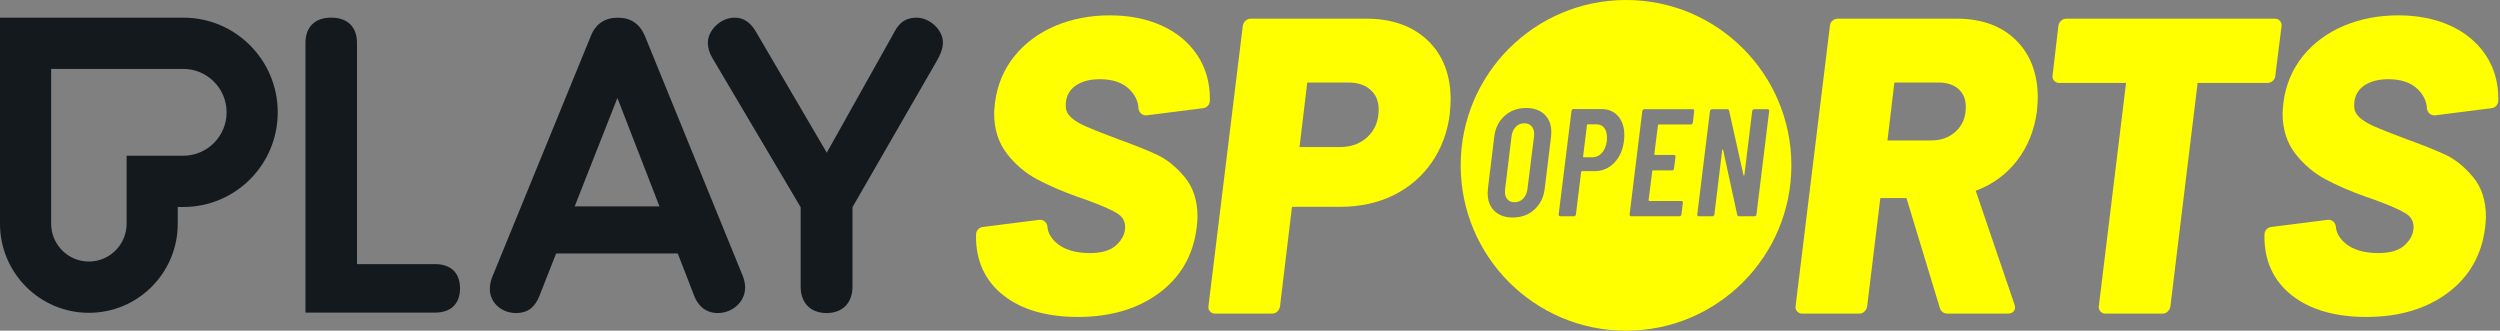 <svg width="756" height="100" viewBox="0 0 756 100" fill="none" xmlns="http://www.w3.org/2000/svg">
<rect x="0" y="0" width="756" height="100" fill="#808080" stroke="none"/>
<path fill-rule="evenodd" clip-rule="evenodd" d="M0 5.335H55.433C71.205 5.335 83.99 18.154 83.99 33.965C83.99 49.779 71.205 62.597 55.433 62.597H53.753V67.649C53.753 82.532 41.72 94.595 26.877 94.595C12.034 94.595 0 82.532 0 67.649V5.335ZM38.288 47.091H55.434C62.653 47.091 68.525 41.203 68.525 33.965C68.525 26.729 62.653 20.841 55.434 20.841H15.467V67.649C15.467 73.959 20.585 79.09 26.877 79.09C33.17 79.09 38.288 73.959 38.288 67.649V47.091Z" fill="#14191E"/>
<path fill-rule="evenodd" clip-rule="evenodd" d="M277.182 5.347C273.167 5.347 271.453 7.652 270.199 10.145L270.188 10.166L250.014 46.172L228.567 9.555C226.354 5.784 223.831 5.347 222.126 5.347C217.651 5.347 214.048 9.45 214.048 12.847C214.048 14.457 214.543 16.137 215.443 17.576L242.116 62.662V86.686C242.116 91.608 245.119 94.665 249.954 94.665C254.789 94.665 257.792 91.608 257.792 86.686V62.641L257.866 62.514L283.151 18.652C284.184 16.874 285.14 14.942 285.14 12.847C285.14 9.062 281.198 5.347 277.182 5.347ZM186.786 5.347C190.658 5.347 193.327 7.099 194.938 10.688L224.615 83.442C224.962 84.308 225.331 85.678 225.331 86.927C225.331 91.194 221.6 94.665 217.015 94.665C214.81 94.665 211.813 93.815 210.045 89.767L204.956 76.655H168.171L163.095 89.538C161.699 93.036 159.469 94.665 156.079 94.665C151.617 94.665 148.122 91.477 148.122 87.408C148.122 85.835 148.524 84.678 148.791 83.915L178.708 10.796C180.128 7.232 182.922 5.347 186.786 5.347ZM186.702 29.625L173.779 62.422H199.431L186.702 29.625ZM131.561 79.865H107.955V13.028C107.955 8.138 105.116 5.335 100.163 5.335C95.211 5.335 92.37 8.138 92.37 13.028V94.531H131.561C136.361 94.531 139.114 91.859 139.114 87.199C139.114 82.539 136.361 79.865 131.561 79.865Z" fill="#14191E"/>
<path fill-rule="evenodd" clip-rule="evenodd" d="M751.613 16.566C749.044 12.749 745.428 9.771 740.863 7.718C736.329 5.678 731.075 4.644 725.248 4.644C719.262 4.644 713.698 5.718 708.712 7.837C703.704 9.963 699.549 13.05 696.361 17.014C693.162 20.991 691.195 25.691 690.514 30.985C690.344 32.512 690.259 33.636 690.259 34.339C690.259 39.084 691.552 43.16 694.103 46.455C696.614 49.699 699.658 52.295 703.152 54.173C706.586 56.021 710.697 57.807 715.373 59.479L718.253 60.483C722.754 62.127 725.898 63.513 727.584 64.6C729.115 65.586 729.858 66.912 729.858 68.654C729.858 70.627 729.016 72.391 727.282 74.051C725.566 75.697 722.863 76.532 719.252 76.532C714.955 76.532 711.611 75.559 709.308 73.641C707.484 72.122 706.52 70.46 706.361 68.557C706.263 67.356 705.315 66.46 704.156 66.46C704.065 66.46 703.972 66.466 703.88 66.478L703.803 66.487L686.777 68.647C685.671 68.787 684.833 69.696 684.781 70.807C684.769 71.084 684.762 71.328 684.762 71.534C684.762 79.013 687.571 85.009 693.111 89.356C698.594 93.661 706.17 95.843 715.629 95.843C725.412 95.843 733.655 93.412 740.129 88.618C746.644 83.795 750.466 77.152 751.487 68.873C751.66 67.312 751.743 66.219 751.743 65.524C751.743 60.689 750.444 56.67 747.883 53.576C745.364 50.54 742.63 48.303 739.754 46.924C736.948 45.583 732.954 43.972 727.88 42.137C723.423 40.482 720.076 39.161 717.936 38.211C715.867 37.295 714.306 36.316 713.295 35.302C712.353 34.358 711.894 33.265 711.894 31.958C711.894 29.432 712.778 27.52 714.595 26.113C716.449 24.681 719.024 23.955 722.25 23.955C726.181 23.955 729.213 25.017 731.263 27.108C732.928 28.811 733.793 30.654 733.907 32.743C733.973 33.944 734.971 34.885 736.18 34.885C736.275 34.885 736.372 34.879 736.469 34.866L753.476 32.71C754.581 32.57 755.419 31.661 755.471 30.551C755.484 30.277 755.491 30.035 755.491 29.83C755.491 24.856 754.186 20.393 751.613 16.566Z" fill="#FFFF00"/>
<path fill-rule="evenodd" clip-rule="evenodd" d="M687.299 24.456C687.782 24.03 688.043 23.484 688.058 22.869L689.923 8.032C690.041 7.397 689.895 6.816 689.5 6.353C689.104 5.89 688.559 5.646 687.922 5.646H624.837C624.222 5.646 623.668 5.875 623.236 6.308C622.836 6.71 622.576 7.201 622.466 7.765L622.459 7.795L622.456 7.824L620.711 22.698C620.592 23.334 620.738 23.915 621.135 24.379C621.528 24.839 622.073 25.082 622.713 25.082H642.915L634.701 92.456C634.583 93.093 634.73 93.673 635.127 94.137C635.518 94.596 636.065 94.841 636.703 94.841H653.943C654.558 94.841 655.112 94.612 655.544 94.179C655.941 93.78 656.2 93.292 656.314 92.726L656.32 92.697L664.562 25.082H685.673C686.278 25.082 686.825 24.872 687.299 24.456Z" fill="#FFFF00"/>
<path fill-rule="evenodd" clip-rule="evenodd" d="M555.746 5.646H591.722C599.223 5.646 605.245 7.827 609.62 12.127C613.998 16.432 616.219 22.304 616.219 29.579C616.219 30.438 616.136 31.771 615.962 33.689C615.198 39.392 613.171 44.404 609.938 48.583C606.714 52.75 602.508 55.815 597.458 57.686L609.169 92.039C609.289 92.303 609.348 92.61 609.348 92.951C609.348 93.394 609.186 94.841 607.087 94.841H588.975C587.815 94.841 586.981 94.256 586.622 93.173L576.527 59.938C576.511 59.912 576.496 59.901 576.483 59.9H568.613L564.622 92.667L564.618 92.697L564.612 92.726C564.499 93.292 564.24 93.78 563.842 94.179C563.411 94.612 562.858 94.841 562.241 94.841H545.003C544.363 94.841 543.817 94.596 543.426 94.137C543.028 93.673 542.881 93.092 543.001 92.455L553.361 7.862C553.375 7.246 553.636 6.699 554.12 6.274C554.593 5.858 555.14 5.646 555.746 5.646ZM583.977 42.467C587.052 42.467 589.516 41.551 591.512 39.669C593.494 37.799 594.458 35.4 594.458 32.334C594.458 30.036 593.744 28.276 592.275 26.954C590.801 25.629 588.766 24.958 586.225 24.958H572.86L570.769 42.467H583.977Z" fill="#FFFF00"/>
<path fill-rule="evenodd" clip-rule="evenodd" d="M378.199 5.646H413.176C420.921 5.646 427.171 7.867 431.753 12.245C436.343 16.633 438.672 22.635 438.672 30.08C438.672 30.935 438.589 32.349 438.416 34.432C437.736 39.96 435.885 44.921 432.913 49.179C429.935 53.442 426.034 56.771 421.316 59.071C416.612 61.366 411.267 62.529 405.431 62.529H390.724L390.723 62.531C390.713 62.545 390.699 62.565 390.684 62.596L387.075 92.666L387.072 92.696L387.065 92.726C386.951 93.291 386.693 93.78 386.296 94.179C385.863 94.612 385.309 94.841 384.695 94.841H367.455C366.816 94.841 366.269 94.596 365.878 94.136C365.481 93.672 365.334 93.092 365.454 92.455L375.819 7.82L375.822 7.793L375.828 7.765C375.939 7.201 376.198 6.71 376.598 6.308C377.03 5.875 377.583 5.646 378.199 5.646ZM405.182 44.471C408.624 44.471 411.472 43.405 413.647 41.303C415.844 39.178 416.912 36.491 416.912 33.086C416.912 30.617 416.115 28.692 414.476 27.202C412.837 25.712 410.592 24.958 407.805 24.958H395.346C395.336 24.971 395.321 24.993 395.306 25.026L392.974 44.471H405.182Z" fill="#FFFF00"/>
<path fill-rule="evenodd" clip-rule="evenodd" d="M365.869 29.83C365.869 24.856 364.564 20.393 361.991 16.566C359.422 12.749 355.806 9.771 351.24 7.718C346.706 5.678 341.453 4.644 335.625 4.644C329.641 4.644 324.077 5.718 319.09 7.837C314.083 9.963 309.927 13.05 306.739 17.014C303.54 20.991 301.573 25.691 300.893 30.985C300.723 32.512 300.636 33.636 300.636 34.339C300.636 39.084 301.93 43.16 304.482 46.455C306.991 49.699 310.036 52.295 313.53 54.173C316.964 56.021 321.076 57.807 325.751 59.479L328.63 60.483C333.132 62.127 336.276 63.513 337.962 64.6C339.492 65.586 340.236 66.912 340.236 68.654C340.236 70.627 339.393 72.391 337.661 74.051C335.943 75.697 333.242 76.532 329.63 76.532C325.334 76.532 321.988 75.559 319.686 73.641C317.862 72.122 316.898 70.46 316.739 68.557C316.641 67.356 315.693 66.46 314.534 66.46C314.443 66.46 314.351 66.466 314.257 66.478L314.181 66.487L297.155 68.647C296.049 68.787 295.21 69.696 295.159 70.807C295.146 71.084 295.141 71.328 295.141 71.534C295.141 79.013 297.949 85.009 303.49 89.356C308.972 93.661 316.548 95.843 326.007 95.843C335.79 95.843 344.032 93.412 350.507 88.618C357.022 83.795 360.844 77.152 361.866 68.873C362.038 67.312 362.122 66.219 362.122 65.524C362.122 60.689 360.823 56.67 358.26 53.576C355.743 50.54 353.008 48.303 350.133 46.924C347.326 45.583 343.331 43.972 338.258 42.137C333.801 40.482 330.454 39.161 328.314 38.211C326.245 37.295 324.683 36.316 323.673 35.302C322.73 34.358 322.271 33.265 322.271 31.958C322.271 29.432 323.155 27.52 324.973 26.113C326.827 24.681 329.402 23.955 332.628 23.955C336.56 23.955 339.593 25.017 341.64 27.108C343.306 28.811 344.171 30.654 344.285 32.743C344.35 33.944 345.349 34.885 346.557 34.885C346.653 34.885 346.75 34.879 346.847 34.866L363.854 32.71C364.958 32.57 365.799 31.661 365.849 30.551C365.862 30.277 365.869 30.035 365.869 29.83Z" fill="#FFFF00"/>
<path d="M482.806 37.603H480.126C479.974 37.603 479.894 37.683 479.894 37.835L478.733 47.321C478.67 47.472 478.733 47.553 478.921 47.553H481.6C482.708 47.553 483.654 47.115 484.423 46.231C485.191 45.355 485.691 44.159 485.905 42.649C485.932 42.399 485.95 42.051 485.95 41.586C485.95 40.354 485.673 39.38 485.119 38.675C484.565 37.96 483.797 37.603 482.806 37.603ZM460.923 37.281C459.905 37.281 459.047 37.647 458.36 38.371C457.663 39.094 457.243 40.041 457.091 41.22L455.144 57.226C455.117 57.413 455.1 57.672 455.1 58.012C455.1 58.968 455.35 59.736 455.859 60.298C456.368 60.87 457.082 61.156 458.011 61.156C459.03 61.156 459.896 60.789 460.602 60.066C461.307 59.343 461.745 58.396 461.897 57.217L463.888 41.211C463.915 41.059 463.933 40.845 463.933 40.559C463.933 39.541 463.665 38.737 463.12 38.157C462.584 37.576 461.852 37.281 460.923 37.281ZM491.711 0C464.103 0 441.711 22.383 441.711 50C441.711 77.608 464.094 100 491.711 100C519.328 100 541.711 77.618 541.711 50.001C541.711 22.384 519.328 0 491.711 0ZM469.024 41.443L467.131 56.985C466.818 59.637 465.782 61.763 464.004 63.371C462.227 64.979 460.048 65.773 457.458 65.773C455.117 65.773 453.26 65.112 451.902 63.782C450.544 62.46 449.866 60.656 449.866 58.369C449.866 58.119 449.892 57.663 449.955 56.985L451.848 41.443C452.152 38.791 453.197 36.665 454.974 35.057C456.752 33.449 458.931 32.654 461.522 32.654C463.862 32.654 465.719 33.306 467.077 34.62C468.435 35.932 469.114 37.71 469.114 39.961C469.114 40.273 469.087 40.765 469.024 41.443ZM491.095 42.506C490.782 45.284 489.808 47.517 488.156 49.214C486.504 50.911 484.521 51.76 482.207 51.76H478.411C478.286 51.76 478.197 51.84 478.135 51.992L476.563 64.853C476.536 65.005 476.464 65.139 476.357 65.246C476.25 65.354 476.116 65.407 475.964 65.407H471.847C471.507 65.407 471.338 65.22 471.338 64.853L475.223 33.53C475.223 33.378 475.285 33.244 475.41 33.137C475.535 33.03 475.669 32.976 475.83 32.976H484.253C486.379 32.976 488.067 33.691 489.317 35.129C490.568 36.567 491.193 38.451 491.193 40.8C491.184 41.533 491.157 42.104 491.095 42.506ZM511.914 37.094C511.888 37.245 511.816 37.379 511.709 37.487C511.602 37.594 511.468 37.647 511.316 37.647H501.598C501.447 37.647 501.366 37.728 501.366 37.88L500.259 46.624C500.259 46.776 500.339 46.856 500.491 46.856H506.225C506.377 46.856 506.502 46.91 506.591 47.017C506.681 47.124 506.716 47.258 506.68 47.41L506.216 50.974C506.216 51.125 506.154 51.259 506.028 51.367C505.903 51.474 505.769 51.527 505.609 51.527H499.874C499.723 51.527 499.642 51.608 499.642 51.76L498.535 60.548C498.535 60.7 498.615 60.781 498.767 60.781H508.44C508.592 60.781 508.717 60.834 508.806 60.941C508.896 61.049 508.931 61.183 508.896 61.334L508.476 64.853C508.449 65.005 508.378 65.139 508.27 65.246C508.163 65.354 508.029 65.407 507.877 65.407H493.301C492.961 65.407 492.792 65.22 492.792 64.853L496.632 33.575C496.659 33.423 496.739 33.289 496.864 33.181C496.99 33.074 497.123 33.021 497.284 33.021H511.861C512.013 33.021 512.138 33.074 512.227 33.181C512.316 33.289 512.352 33.423 512.316 33.575L511.914 37.094ZM530.975 65.246C530.85 65.354 530.716 65.407 530.555 65.407H525.884C525.571 65.407 525.392 65.255 525.33 64.943L521.07 45.329C521.043 45.239 520.98 45.195 520.909 45.212C520.828 45.23 520.793 45.284 520.793 45.373L518.435 64.853C518.408 65.005 518.336 65.139 518.229 65.246C518.122 65.354 517.988 65.407 517.836 65.407H513.763C513.424 65.407 513.254 65.22 513.254 64.853L517.095 33.575C517.122 33.423 517.202 33.289 517.327 33.181C517.452 33.074 517.586 33.021 517.747 33.021H522.329C522.633 33.021 522.82 33.172 522.883 33.485L527.232 52.965C527.232 53.055 527.268 53.099 527.349 53.081C527.429 53.064 527.483 53.01 527.509 52.921L529.867 33.583C529.894 33.432 529.966 33.298 530.073 33.19C530.18 33.083 530.314 33.03 530.466 33.03H534.539C534.691 33.03 534.815 33.083 534.905 33.19C534.994 33.298 535.03 33.432 534.994 33.583L531.154 64.862C531.162 65.005 531.1 65.139 530.975 65.246Z" fill="#FFFF00"/>
</svg>
